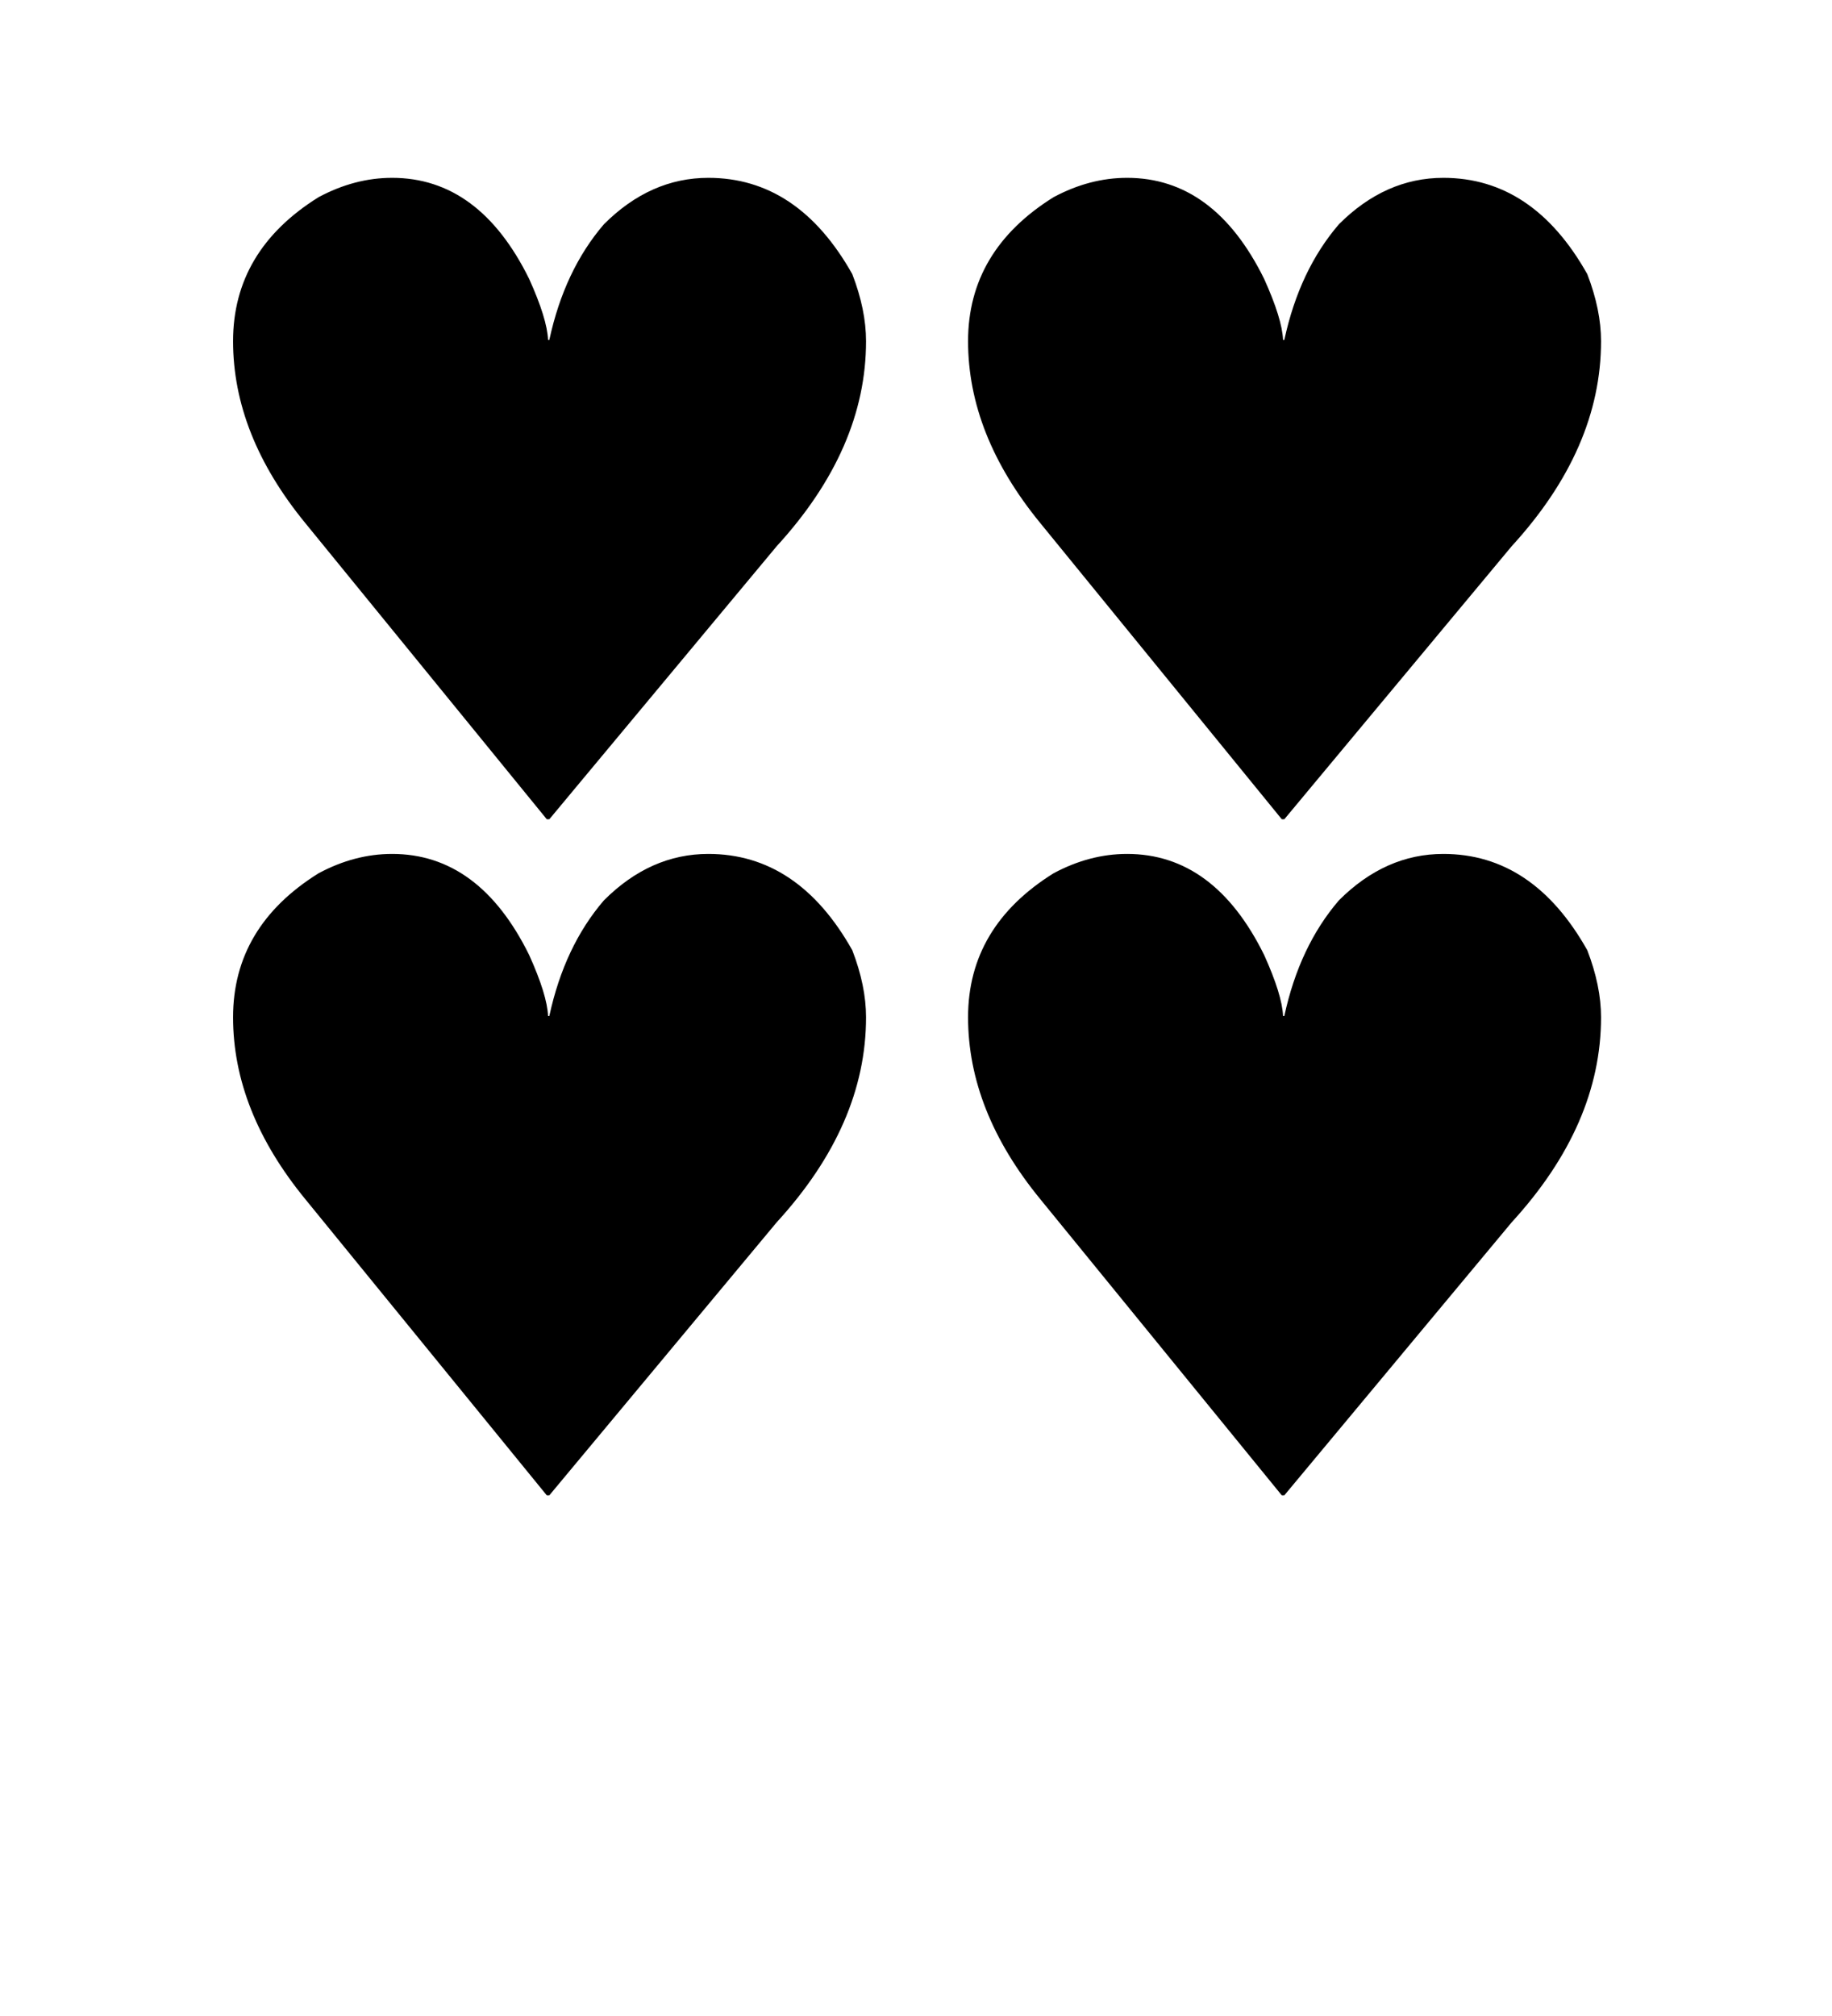 <?xml version="1.0" encoding="UTF-8" standalone="no"?>
<svg
   xmlns:dc="http://purl.org/dc/elements/1.1/"
   xmlns:cc="http://creativecommons.org/ns#"
   xmlns:rdf="http://www.w3.org/1999/02/22-rdf-syntax-ns#"
   xmlns:svg="http://www.w3.org/2000/svg"
   xmlns="http://www.w3.org/2000/svg"
   xmlns:sodipodi="http://sodipodi.sourceforge.net/DTD/sodipodi-0.dtd"
   xmlns:inkscape="http://www.inkscape.org/namespaces/inkscape"
   viewBox="0 0 100 110"
   version="1.1"
   id="svg23"
   sodipodi:docname="heart_four.svg"
   inkscape:version="0.92.4 (5da689c313, 2019-01-14)">
  <defs
     id="defs27" />
  <sodipodi:namedview
     pagecolor="#ffffff"
     bordercolor="#666666"
     borderopacity="1"
     objecttolerance="10"
     gridtolerance="10"
     guidetolerance="10"
     inkscape:pageopacity="0"
     inkscape:pageshadow="2"
     inkscape:window-width="1920"
     inkscape:window-height="1020"
     id="namedview25"
     showgrid="false"
     inkscape:zoom="2"
     inkscape:cx="73.485342"
     inkscape:cy="111.54658"
     inkscape:window-x="0"
     inkscape:window-y="0"
     inkscape:window-maximized="1"
     inkscape:current-layer="svg23"
     showguides="true"
     inkscape:guide-bbox="true" />
  <g
     aria-label="♥"
     style="font-style:normal;font-variant:normal;font-weight:normal;font-stretch:normal;font-size:16px;line-height:1;font-family:sans-serif;-inkscape-font-specification:'sans-serif, Normal';font-variant-ligatures:normal;font-variant-position:normal;font-variant-caps:normal;font-variant-numeric:normal;font-variant-alternates:normal;text-indent:0;text-align:center;text-decoration:none;text-decoration-line:none;text-decoration-style:solid;text-decoration-color:#000000;letter-spacing:0px;word-spacing:0px;text-transform:none;writing-mode:lr-tb;direction:ltr;text-orientation:mixed;dominant-baseline:auto;baseline-shift:baseline;text-anchor:middle;white-space:normal;shape-padding:0;opacity:1;vector-effect:none;fill:#000000;fill-opacity:1;stroke:none;stroke-width:2.831;stroke-linecap:butt;stroke-linejoin:miter;stroke-miterlimit:4;stroke-dasharray:none;stroke-dashoffset:0;stroke-opacity:1"
     id="text1423"
     transform="matrix(0.3,0,0,0.3,103.046,33.75)">
    <path
       d="m -272.152,-80.156 q 15.872,0 24.942,18.374 3.284,7.271 3.44,11.103 h 0.235 q 2.737,-12.666 9.93,-21.033 8.444,-8.444 19,-8.444 16.341,0 26.193,17.514 2.502,6.49 2.502,12.197 0,19.547 -16.263,37.296 l -41.361,49.649 h -0.469 l -43.942,-53.871 q -13.136,-16.029 -13.136,-33.073 0,-16.498 15.559,-26.193 6.568,-3.518 13.37,-3.518 z"
       style="stroke:none;stroke-width:2.831;stroke-opacity:1"
       id="path1425"
       inkscape:connector-curvature="0" />
  </g>
  <g
     aria-label="♥"
     style="font-style:normal;font-variant:normal;font-weight:normal;font-stretch:normal;font-size:16px;line-height:1;font-family:sans-serif;-inkscape-font-specification:'sans-serif, Normal';font-variant-ligatures:normal;font-variant-position:normal;font-variant-caps:normal;font-variant-numeric:normal;font-variant-alternates:normal;text-indent:0;text-align:center;text-decoration:none;text-decoration-line:none;text-decoration-style:solid;text-decoration-color:#000000;letter-spacing:0px;word-spacing:0px;text-transform:none;writing-mode:lr-tb;direction:ltr;text-orientation:mixed;dominant-baseline:auto;baseline-shift:baseline;text-anchor:middle;white-space:normal;shape-padding:0;opacity:1;vector-effect:none;fill:#000000;fill-opacity:1;stroke:none;stroke-width:2.831;stroke-linecap:butt;stroke-linejoin:miter;stroke-miterlimit:4;stroke-dasharray:none;stroke-dashoffset:0;stroke-opacity:1"
     id="text1423-7"
     transform="matrix(0.3,0,0,0.3,143.166,33.75)">
    <path
       d="m -272.152,-80.156 q 15.872,0 24.942,18.374 3.284,7.271 3.44,11.103 h 0.235 q 2.737,-12.666 9.93,-21.033 8.444,-8.444 19,-8.444 16.341,0 26.193,17.514 2.502,6.49 2.502,12.197 0,19.547 -16.263,37.296 l -41.361,49.649 h -0.469 l -43.942,-53.871 q -13.136,-16.029 -13.136,-33.073 0,-16.498 15.559,-26.193 6.568,-3.518 13.37,-3.518 z"
       style="stroke:none;stroke-width:2.831;stroke-opacity:1"
       id="path1425-4"
       inkscape:connector-curvature="0" />
  </g>
  <g
     aria-label="♥"
     style="font-style:normal;font-variant:normal;font-weight:normal;font-stretch:normal;font-size:16px;line-height:1;font-family:sans-serif;-inkscape-font-specification:'sans-serif, Normal';font-variant-ligatures:normal;font-variant-position:normal;font-variant-caps:normal;font-variant-numeric:normal;font-variant-alternates:normal;text-indent:0;text-align:center;text-decoration:none;text-decoration-line:none;text-decoration-style:solid;text-decoration-color:#000000;letter-spacing:0px;word-spacing:0px;text-transform:none;writing-mode:lr-tb;direction:ltr;text-orientation:mixed;dominant-baseline:auto;baseline-shift:baseline;text-anchor:middle;white-space:normal;shape-padding:0;opacity:1;vector-effect:none;fill:#000000;fill-opacity:1;stroke:none;stroke-width:2.831;stroke-linecap:butt;stroke-linejoin:miter;stroke-miterlimit:4;stroke-dasharray:none;stroke-dashoffset:0;stroke-opacity:1"
     id="text1423-8"
     transform="matrix(0.3,0,0,0.3,103.046,70.64)">
    <path
       d="m -272.152,-80.156 q 15.872,0 24.942,18.374 3.284,7.271 3.44,11.103 h 0.235 q 2.737,-12.666 9.93,-21.033 8.444,-8.444 19,-8.444 16.341,0 26.193,17.514 2.502,6.49 2.502,12.197 0,19.547 -16.263,37.296 l -41.361,49.649 h -0.469 l -43.942,-53.871 q -13.136,-16.029 -13.136,-33.073 0,-16.498 15.559,-26.193 6.568,-3.518 13.37,-3.518 z"
       style="stroke:none;stroke-width:2.831;stroke-opacity:1"
       id="path1425-9"
       inkscape:connector-curvature="0" />
  </g>
  <g
     aria-label="♥"
     style="font-style:normal;font-variant:normal;font-weight:normal;font-stretch:normal;font-size:16px;line-height:1;font-family:sans-serif;-inkscape-font-specification:'sans-serif, Normal';font-variant-ligatures:normal;font-variant-position:normal;font-variant-caps:normal;font-variant-numeric:normal;font-variant-alternates:normal;text-indent:0;text-align:center;text-decoration:none;text-decoration-line:none;text-decoration-style:solid;text-decoration-color:#000000;letter-spacing:0px;word-spacing:0px;text-transform:none;writing-mode:lr-tb;direction:ltr;text-orientation:mixed;dominant-baseline:auto;baseline-shift:baseline;text-anchor:middle;white-space:normal;shape-padding:0;opacity:1;vector-effect:none;fill:#000000;fill-opacity:1;stroke:none;stroke-width:2.831;stroke-linecap:butt;stroke-linejoin:miter;stroke-miterlimit:4;stroke-dasharray:none;stroke-dashoffset:0;stroke-opacity:1"
     id="text1423-7-6"
     transform="matrix(0.3,0,0,0.3,143.166,70.64)">
    <path
       d="m -272.152,-80.156 q 15.872,0 24.942,18.374 3.284,7.271 3.44,11.103 h 0.235 q 2.737,-12.666 9.93,-21.033 8.444,-8.444 19,-8.444 16.341,0 26.193,17.514 2.502,6.49 2.502,12.197 0,19.547 -16.263,37.296 l -41.361,49.649 h -0.469 l -43.942,-53.871 q -13.136,-16.029 -13.136,-33.073 0,-16.498 15.559,-26.193 6.568,-3.518 13.37,-3.518 z"
       style="stroke:none;stroke-width:2.831;stroke-opacity:1"
       id="path1425-4-4"
       inkscape:connector-curvature="0" />
  </g>
</svg>
